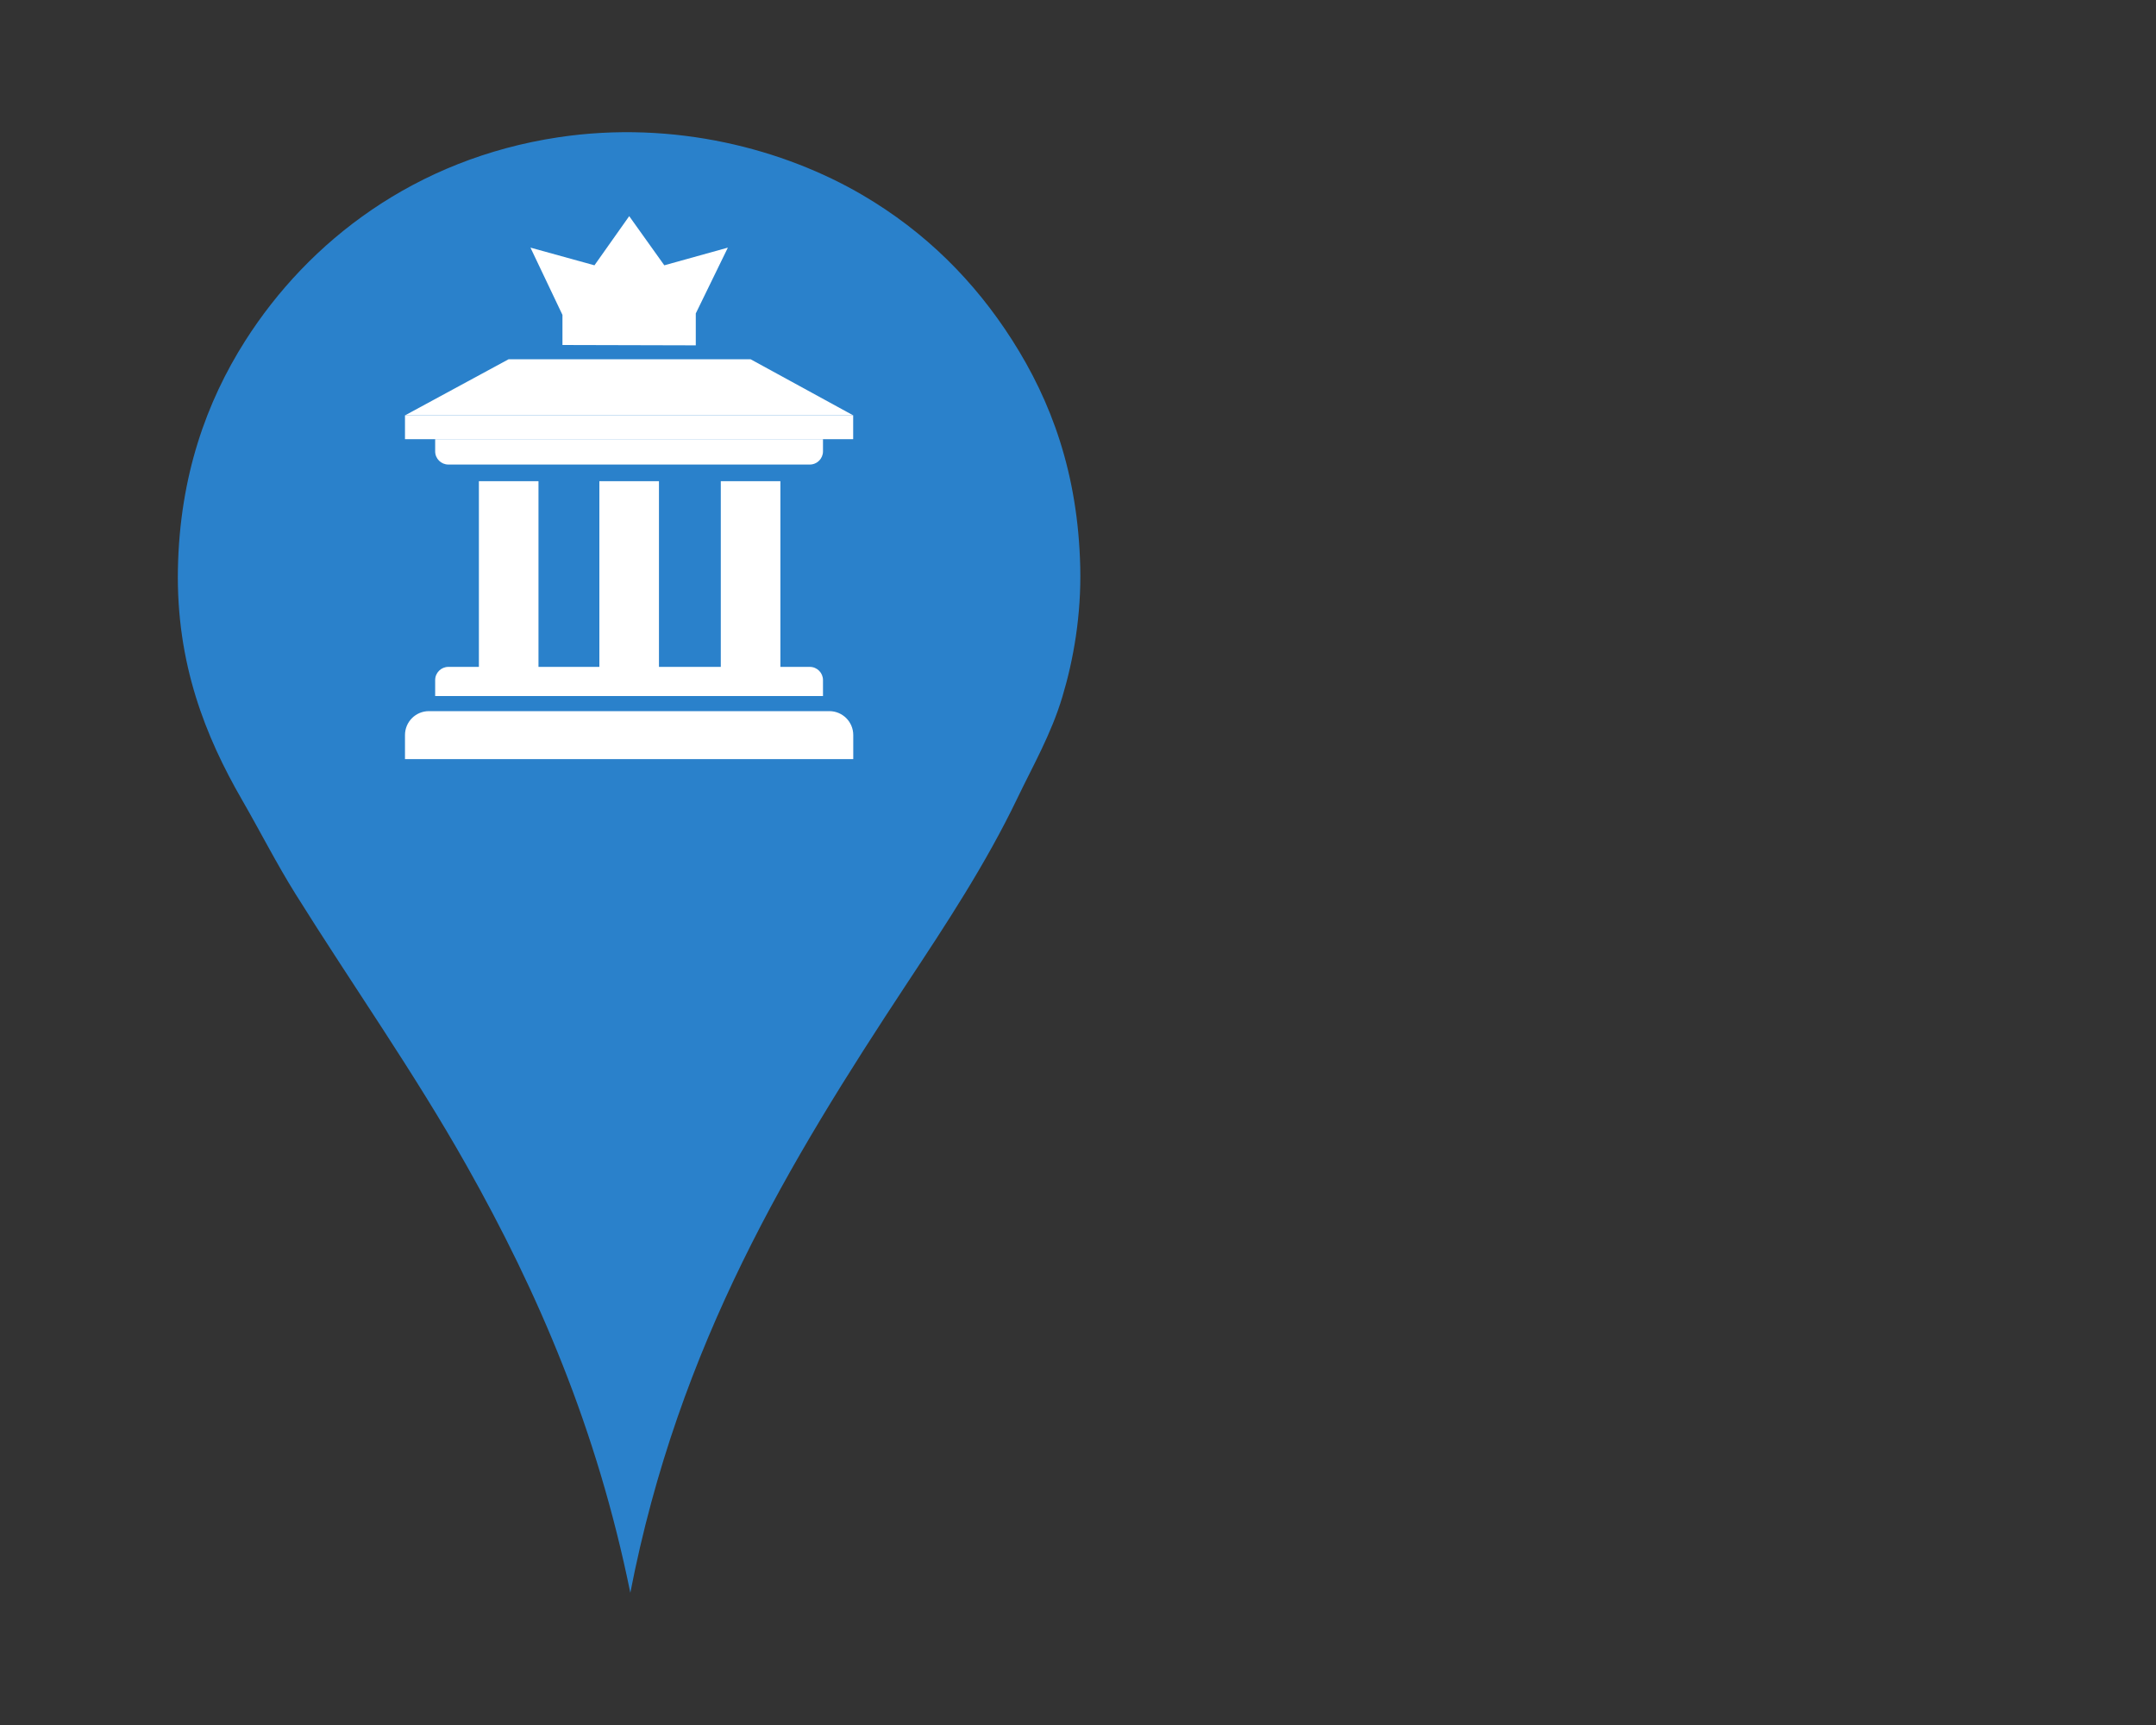 <svg version="1.1" id="Capa_1" xmlns="http://www.w3.org/2000/svg" xmlns:xlink="http://www.w3.org/1999/xlink" x="0px" y="0px"
	 viewBox="0 0 2500 2000" style="enable-background:new 0 0 2500 2000;" xml:space="preserve">
<rect x="0" y="0" width="2500" height="2000" fill="#333333" stroke="none"/>
<style type="text/css">
	.st0{fill-rule:evenodd;clip-rule:evenodd;fill:#2A81CB;}
	.st1{display:none;}
	.st2{display:inline;}
	.st3{fill:none;stroke:#000000;stroke-width:0.25;stroke-miterlimit:10;}
	.st4{fill:none;stroke:#000000;stroke-miterlimit:10;}
	.st5{fill:#FFFFFF;}
</style>
<g id="Capa_1_4_">
	<g id="Capa_1_3_">
		<g id="Capa_1_2_">
			<g id="Capa_1_1_">
				<g>
					<path id="svg_1" class="st0" d="M730.9,1846.7c-38.7-190.3-107.1-348.6-189.9-495.4c-61.4-108.9-132.5-209.4-198.4-314.9
						c-22-35.2-40.9-72.5-62-109.1c-42.2-73.1-76.4-157.9-74.3-267.9c2.1-107.5,33.2-193.7,78-264.2c73.7-115.9,197.2-211,362.9-236
						c135.5-20.4,262.5,14.1,352.5,66.7c73.6,43,130.6,100.5,173.9,168.3c45.2,70.7,76.4,154.3,79,263.2
						c1.3,55.8-7.8,107.5-20.7,150.4c-13,43.4-34,79.7-52.6,118.5c-36.4,75.7-82.1,145-127.9,214.3
						C915.1,1347.3,787,1558,730.9,1846.7z"/>
				</g>
			</g>
		</g>
	</g>
	<g id="Capa_3" class="st1">
		<g id="Capa_3_1_" class="st2">
			<line class="st3" x1="730.9" y1="1846.7" x2="730.9" y2="153.3"/>
			<line class="st4" x1="206.2" y1="880.1" x2="1273.1" y2="880.1"/>
		</g>
	</g>
</g>
<g id="Capa_3_3_">
	<g>
		<polygon class="st5" points="770.3,307.6 729.6,250.6 689.3,307.6 615.1,287.1 652.2,365.1 652.2,400 806.8,400.4 806.8,363.4 
			844,287.1 		"/>
	</g>
	<g id="Capa_3_4_">
		<g>
			<path class="st5" d="M989.4,880.1H469.6v-27.8c0-15.4,12.4-27.8,27.8-27.8h464.2c15.4,0,27.8,12.4,27.8,27.8L989.4,880.1
				L989.4,880.1z"/>
			<path class="st5" d="M954.5,807H504.6v-18.5c0-8.5,6.9-15.3,15.3-15.3H939c8.5,0,15.3,6.9,15.3,15.3V807H954.5z"/>
			<rect x="555.3" y="557.9" class="st5" width="69.1" height="218.9"/>
			<rect x="695" y="557.9" class="st5" width="69.1" height="218.9"/>
			<rect x="835.8" y="557.9" class="st5" width="69.1" height="218.9"/>
			<path class="st5" d="M954.5,509.2H504.6v14.1c0,8.5,6.9,15.3,15.3,15.3H939c8.5,0,15.3-6.9,15.3-15.3v-14.1L954.5,509.2
				L954.5,509.2z"/>
			<rect x="469.6" y="481.6" class="st5" width="519.7" height="27.6"/>
			<polygon class="st5" points="469.6,481.6 589.8,416.5 870.3,416.5 989.4,481.6 			"/>
		</g>
	</g>
</g>
</svg>
